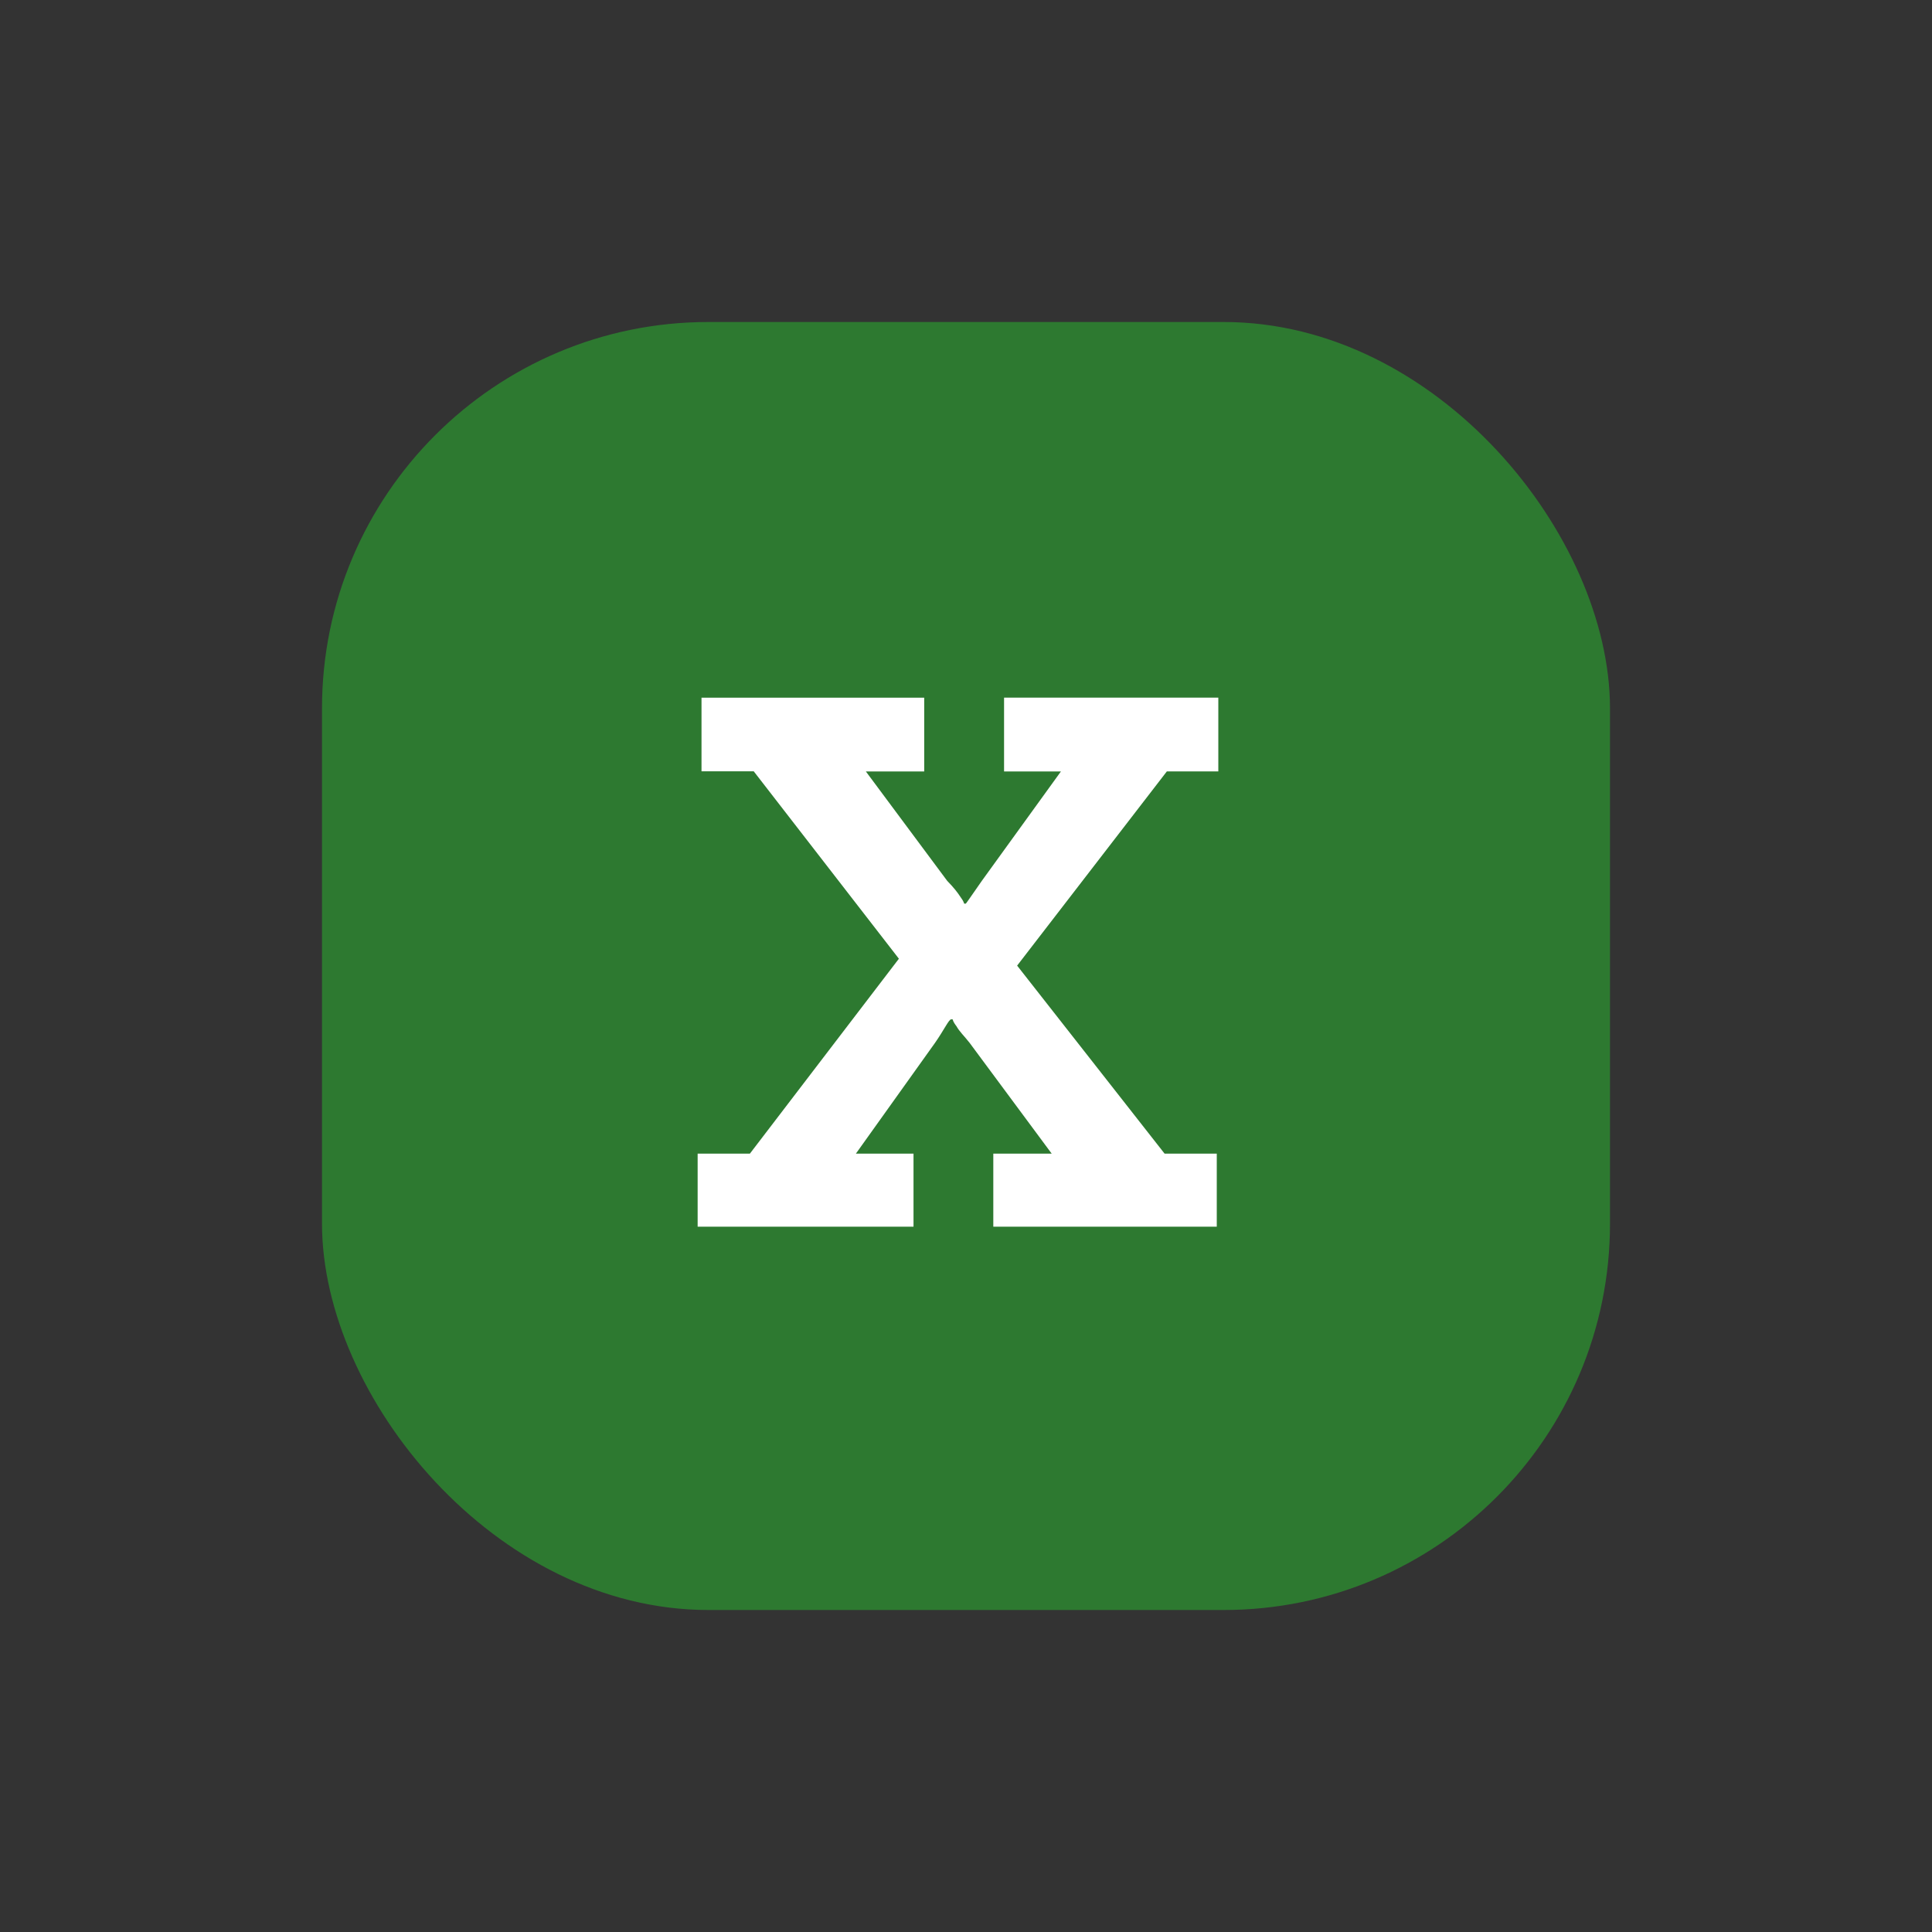 <svg width="30" height="30" viewBox="0 0 30 30">
	<rect x="0" y="0" width="30" height="30" fill="#333333" stroke="none"/>
	<g fill="none" fillRule="evenodd" transform="translate(5 5)">
		<rect width="20" height="20" fill="#2D7930" rx="6" />
		<path
			fill="#FFF"
			fillRule="nonzero"
			d="M5.833 14.048v-1.134h.811l2.314-3.027-2.254-2.91h-.811V5.834h3.458v1.145h-.906l1.264 1.7c.095.097.155.172.203.246.023.032.047.065.06.107h.023c0 .011.107-.15.25-.353l1.229-1.7h-.883V5.833h3.327v1.145h-.799l-2.325 3.016 2.29 2.92h.81v1.134h-3.47v-1.134h.907l-1.276-1.722c-.084-.107-.155-.171-.203-.257-.024-.032-.048-.064-.06-.107H9.77c-.036 0-.108.16-.25.364l-1.23 1.722h.895v1.134h-3.35z"
		/>
	</g>
</svg>
